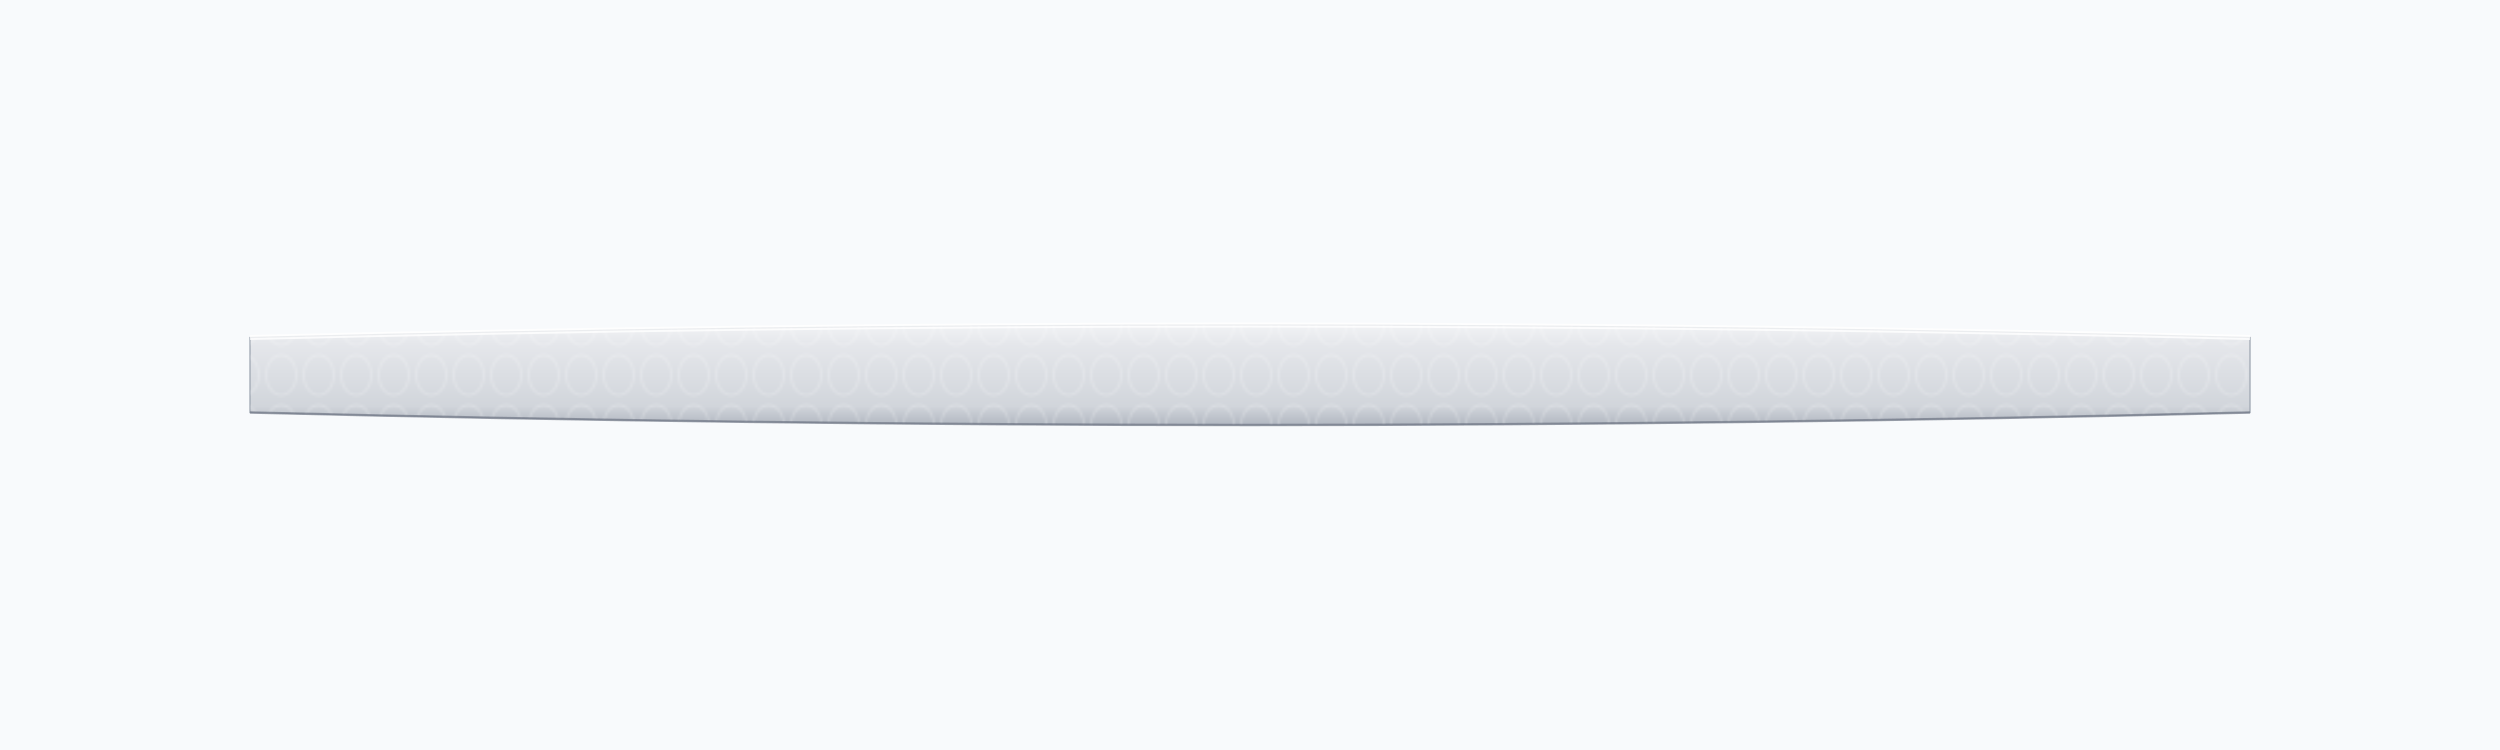 <svg width="1000" height="300" viewBox="0 0 1000 300" xmlns="http://www.w3.org/2000/svg">
  <!-- Classic Silver Bracelet - Horizontal Line -->
  <defs>
    <!-- Silver gradient -->
    <linearGradient id="silverGradient" x1="0%" y1="0%" x2="0%" y2="100%">
      <stop offset="0%" style="stop-color:#f9fafb;stop-opacity:1" />
      <stop offset="25%" style="stop-color:#e5e7eb;stop-opacity:1" />
      <stop offset="75%" style="stop-color:#d1d5db;stop-opacity:1" />
      <stop offset="100%" style="stop-color:#9ca3af;stop-opacity:1" />
    </linearGradient>
    
    <!-- Shadow filter -->
    <filter id="braceletShadow" x="-50%" y="-50%" width="200%" height="200%">
      <feDropShadow dx="0" dy="3" stdDeviation="2" flood-color="#00000030"/>
    </filter>
    
    <!-- Chain link pattern -->
    <pattern id="chainPattern" x="0" y="0" width="15" height="20" patternUnits="userSpaceOnUse">
      <ellipse cx="7.5" cy="10" rx="6" ry="8" fill="none" stroke="white" stroke-width="0.8" opacity="0.4"/>
    </pattern>
  </defs>
  
  <!-- Background -->
  <rect width="1000" height="300" fill="#f8fafc"/>
  
  <!-- Main bracelet - horizontal line with thickness -->
  <path d="M 100 135 Q 500 125 900 135 L 900 165 Q 500 175 100 165 Z" 
        fill="url(#silverGradient)" 
        filter="url(#braceletShadow)"
        stroke="#9ca3af" 
        stroke-width="0.5"/>
  
  <!-- Chain texture overlay -->
  <path d="M 100 135 Q 500 125 900 135 L 900 165 Q 500 175 100 165 Z" 
        fill="url(#chainPattern)" 
        opacity="0.6"/>
  
  <!-- Top highlight -->
  <path d="M 100 135 Q 500 125 900 135" 
        fill="none" 
        stroke="white" 
        stroke-width="2" 
        opacity="0.8"/>
  
  <!-- Bottom shadow -->
  <path d="M 100 165 Q 500 175 900 165" 
        fill="none" 
        stroke="#6b7280" 
        stroke-width="1" 
        opacity="0.6"/>
</svg>